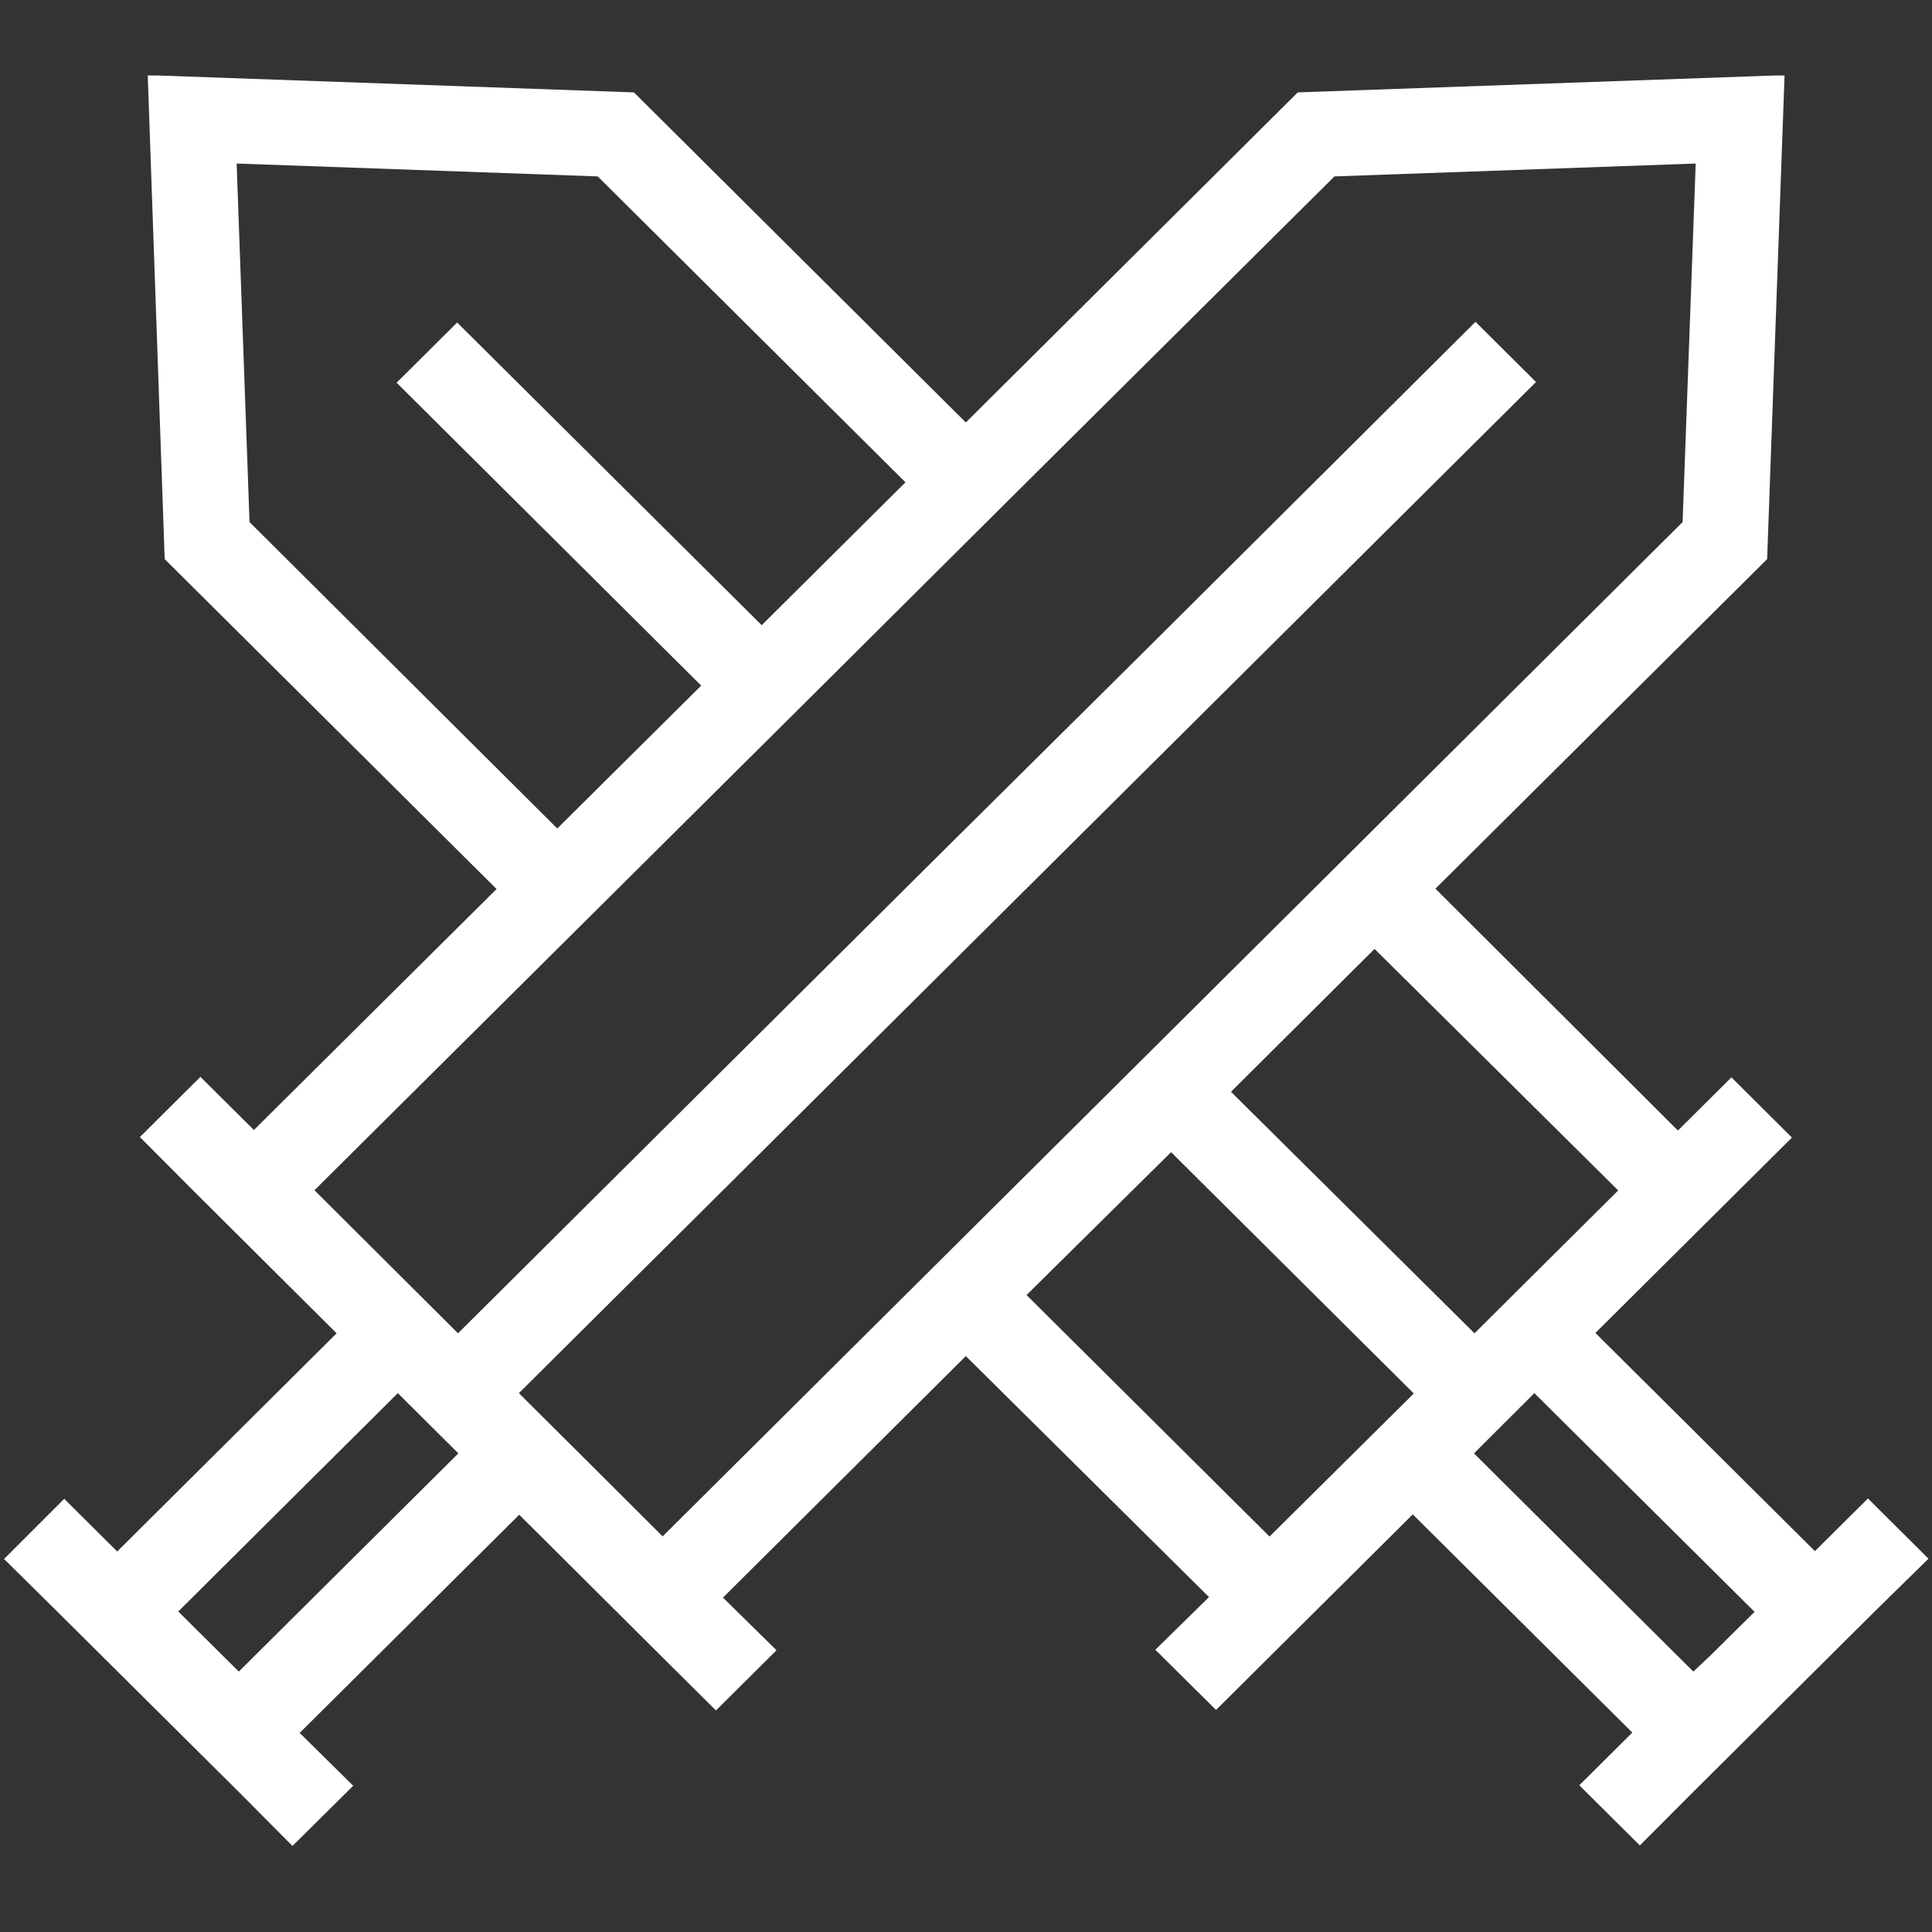 <svg xmlns="http://www.w3.org/2000/svg" xmlns:xlink="http://www.w3.org/1999/xlink" zoomAndPan="magnify" viewBox="0 0 45 45" preserveAspectRatio="xMidYMid meet" version="1.0"><rect x="0" y="0" width="45" height="45" fill="#333333" stroke="none"/><defs><clipPath id="bda63547e4"><path d="M 0 1.758 L 45 1.758 L 45 43 L 0 43 Z M 0 1.758 " clip-rule="nonzero"/></clipPath><clipPath id="f8639c150c"><path d="M 41.16 13.023 L 41.566 1.75 L 30.227 2.152 L 22.496 9.84 L 14.766 2.152 L 3.441 1.75 L 3.836 13.023 L 11.566 20.707 L 5.914 26.32 L 4.668 25.082 L 3.258 26.484 L 4.492 27.723 L 7.84 31.055 L 2.73 36.137 L 1.496 34.91 L 0.094 36.312 L 1.34 37.543 L 5.578 41.754 L 6.812 42.996 L 8.227 41.594 L 6.98 40.363 L 12.094 35.281 L 15.441 38.613 L 16.676 39.84 L 18.086 38.438 L 16.84 37.211 L 22.496 31.586 L 28.16 37.199 L 26.91 38.426 L 28.324 39.828 L 32.906 35.273 L 38.02 40.355 L 36.785 41.582 L 38.195 42.984 L 39.43 41.746 L 43.668 37.531 L 44.918 36.305 L 43.508 34.902 L 42.273 36.129 L 37.16 31.047 L 41.738 26.496 L 40.328 25.094 L 39.082 26.332 L 33.434 20.699 Z M 5.812 12.16 L 5.512 3.809 L 13.922 4.109 L 21.09 11.234 L 17.742 14.562 L 10.648 7.512 L 9.238 8.914 L 16.332 15.969 L 12.98 19.297 Z M 5.562 38.934 L 4.152 37.535 L 9.266 32.449 L 10.676 33.852 Z M 13.496 33.852 L 12.773 33.133 L 12.086 32.449 L 35.777 8.898 L 34.367 7.496 L 26.559 15.266 L 21.789 19.996 L 10.668 31.055 L 7.324 27.723 L 18.449 16.668 L 23.91 11.234 L 31.082 4.109 L 39.496 3.809 L 39.191 12.16 L 15.434 35.785 Z M 27.277 26.836 L 32.93 32.457 L 29.57 35.789 L 23.91 30.164 Z M 40.867 37.543 L 39.84 38.559 L 39.441 38.934 L 34.332 33.852 L 35.738 32.449 Z M 37.691 27.727 L 34.344 31.055 L 28.672 25.43 L 32.016 22.102 Z M 37.691 27.727 " clip-rule="nonzero"/></clipPath></defs><rect x="-4.5" fill="#ffffff" y="-4.5" fill-opacity="1"/><rect x="-4.5" width="54" fill="#000000" y="-4.5" height="54" fill-opacity="0"/><g clip-path="url(#bda63547e4)"><g clip-path="url(#f8639c150c)"><path fill="#ffffff" d="M 0.094 1.758 L 0.094 42.996 L 44.918 42.996 L 44.918 1.758 Z M 0.094 1.758 " fill-opacity="1" fill-rule="nonzero"/></g></g></svg>